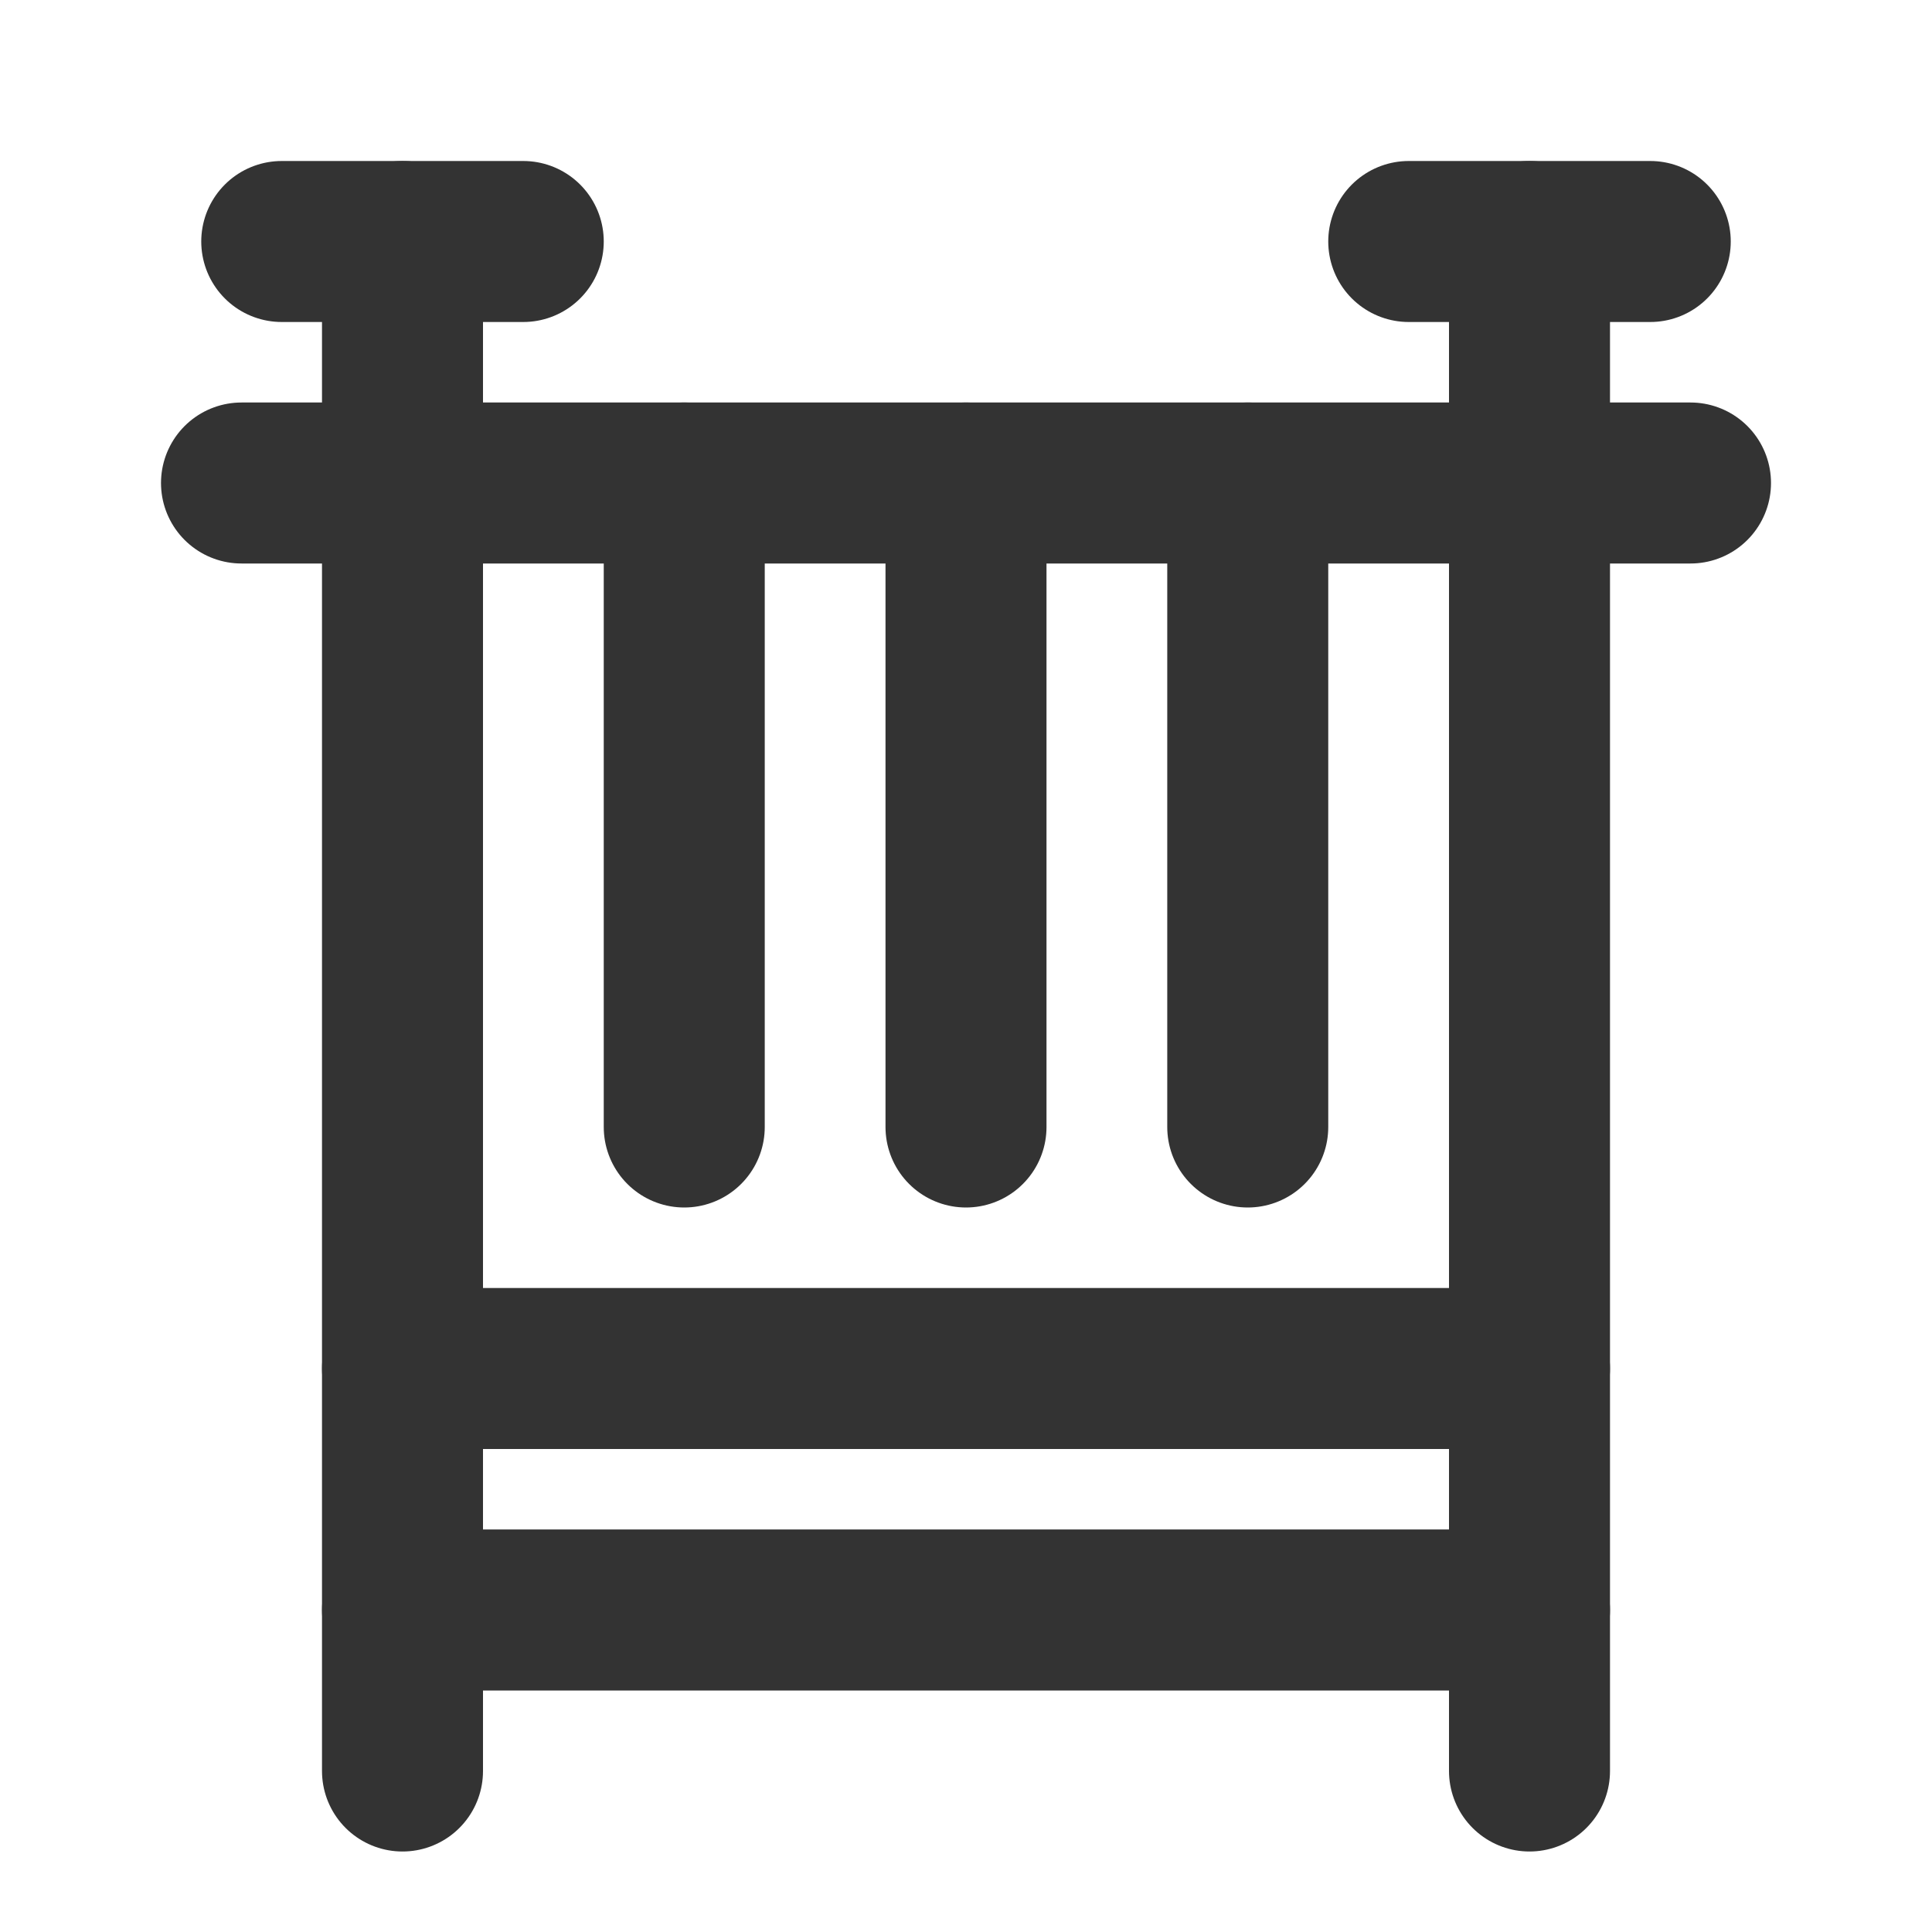 <?xml version="1.0" encoding="UTF-8"?><svg width="24" height="24" viewBox="0 0 48 48" fill="none" xmlns="http://www.w3.org/2000/svg"><path d="M38 6V44" stroke="#333" stroke-width="4" stroke-linecap="round" stroke-linejoin="round"/><path d="M10 40H38" stroke="#333" stroke-width="4" stroke-linecap="round" stroke-linejoin="round"/><path d="M10 34H38" stroke="#333" stroke-width="4" stroke-linecap="round" stroke-linejoin="round"/><path d="M6 12H42" stroke="#333" stroke-width="4" stroke-linecap="round" stroke-linejoin="round"/><path d="M35 6L41 6" stroke="#333" stroke-width="4" stroke-linecap="round" stroke-linejoin="round"/><path d="M7 6L13 6" stroke="#333" stroke-width="4" stroke-linecap="round" stroke-linejoin="round"/><path d="M10 6V44" stroke="#333" stroke-width="4" stroke-linecap="round" stroke-linejoin="round"/><path d="M17 12V28" stroke="#333" stroke-width="4" stroke-linecap="round" stroke-linejoin="round"/><path d="M24 12V28" stroke="#333" stroke-width="4" stroke-linecap="round" stroke-linejoin="round"/><path d="M31 12V28" stroke="#333" stroke-width="4" stroke-linecap="round" stroke-linejoin="round"/></svg>